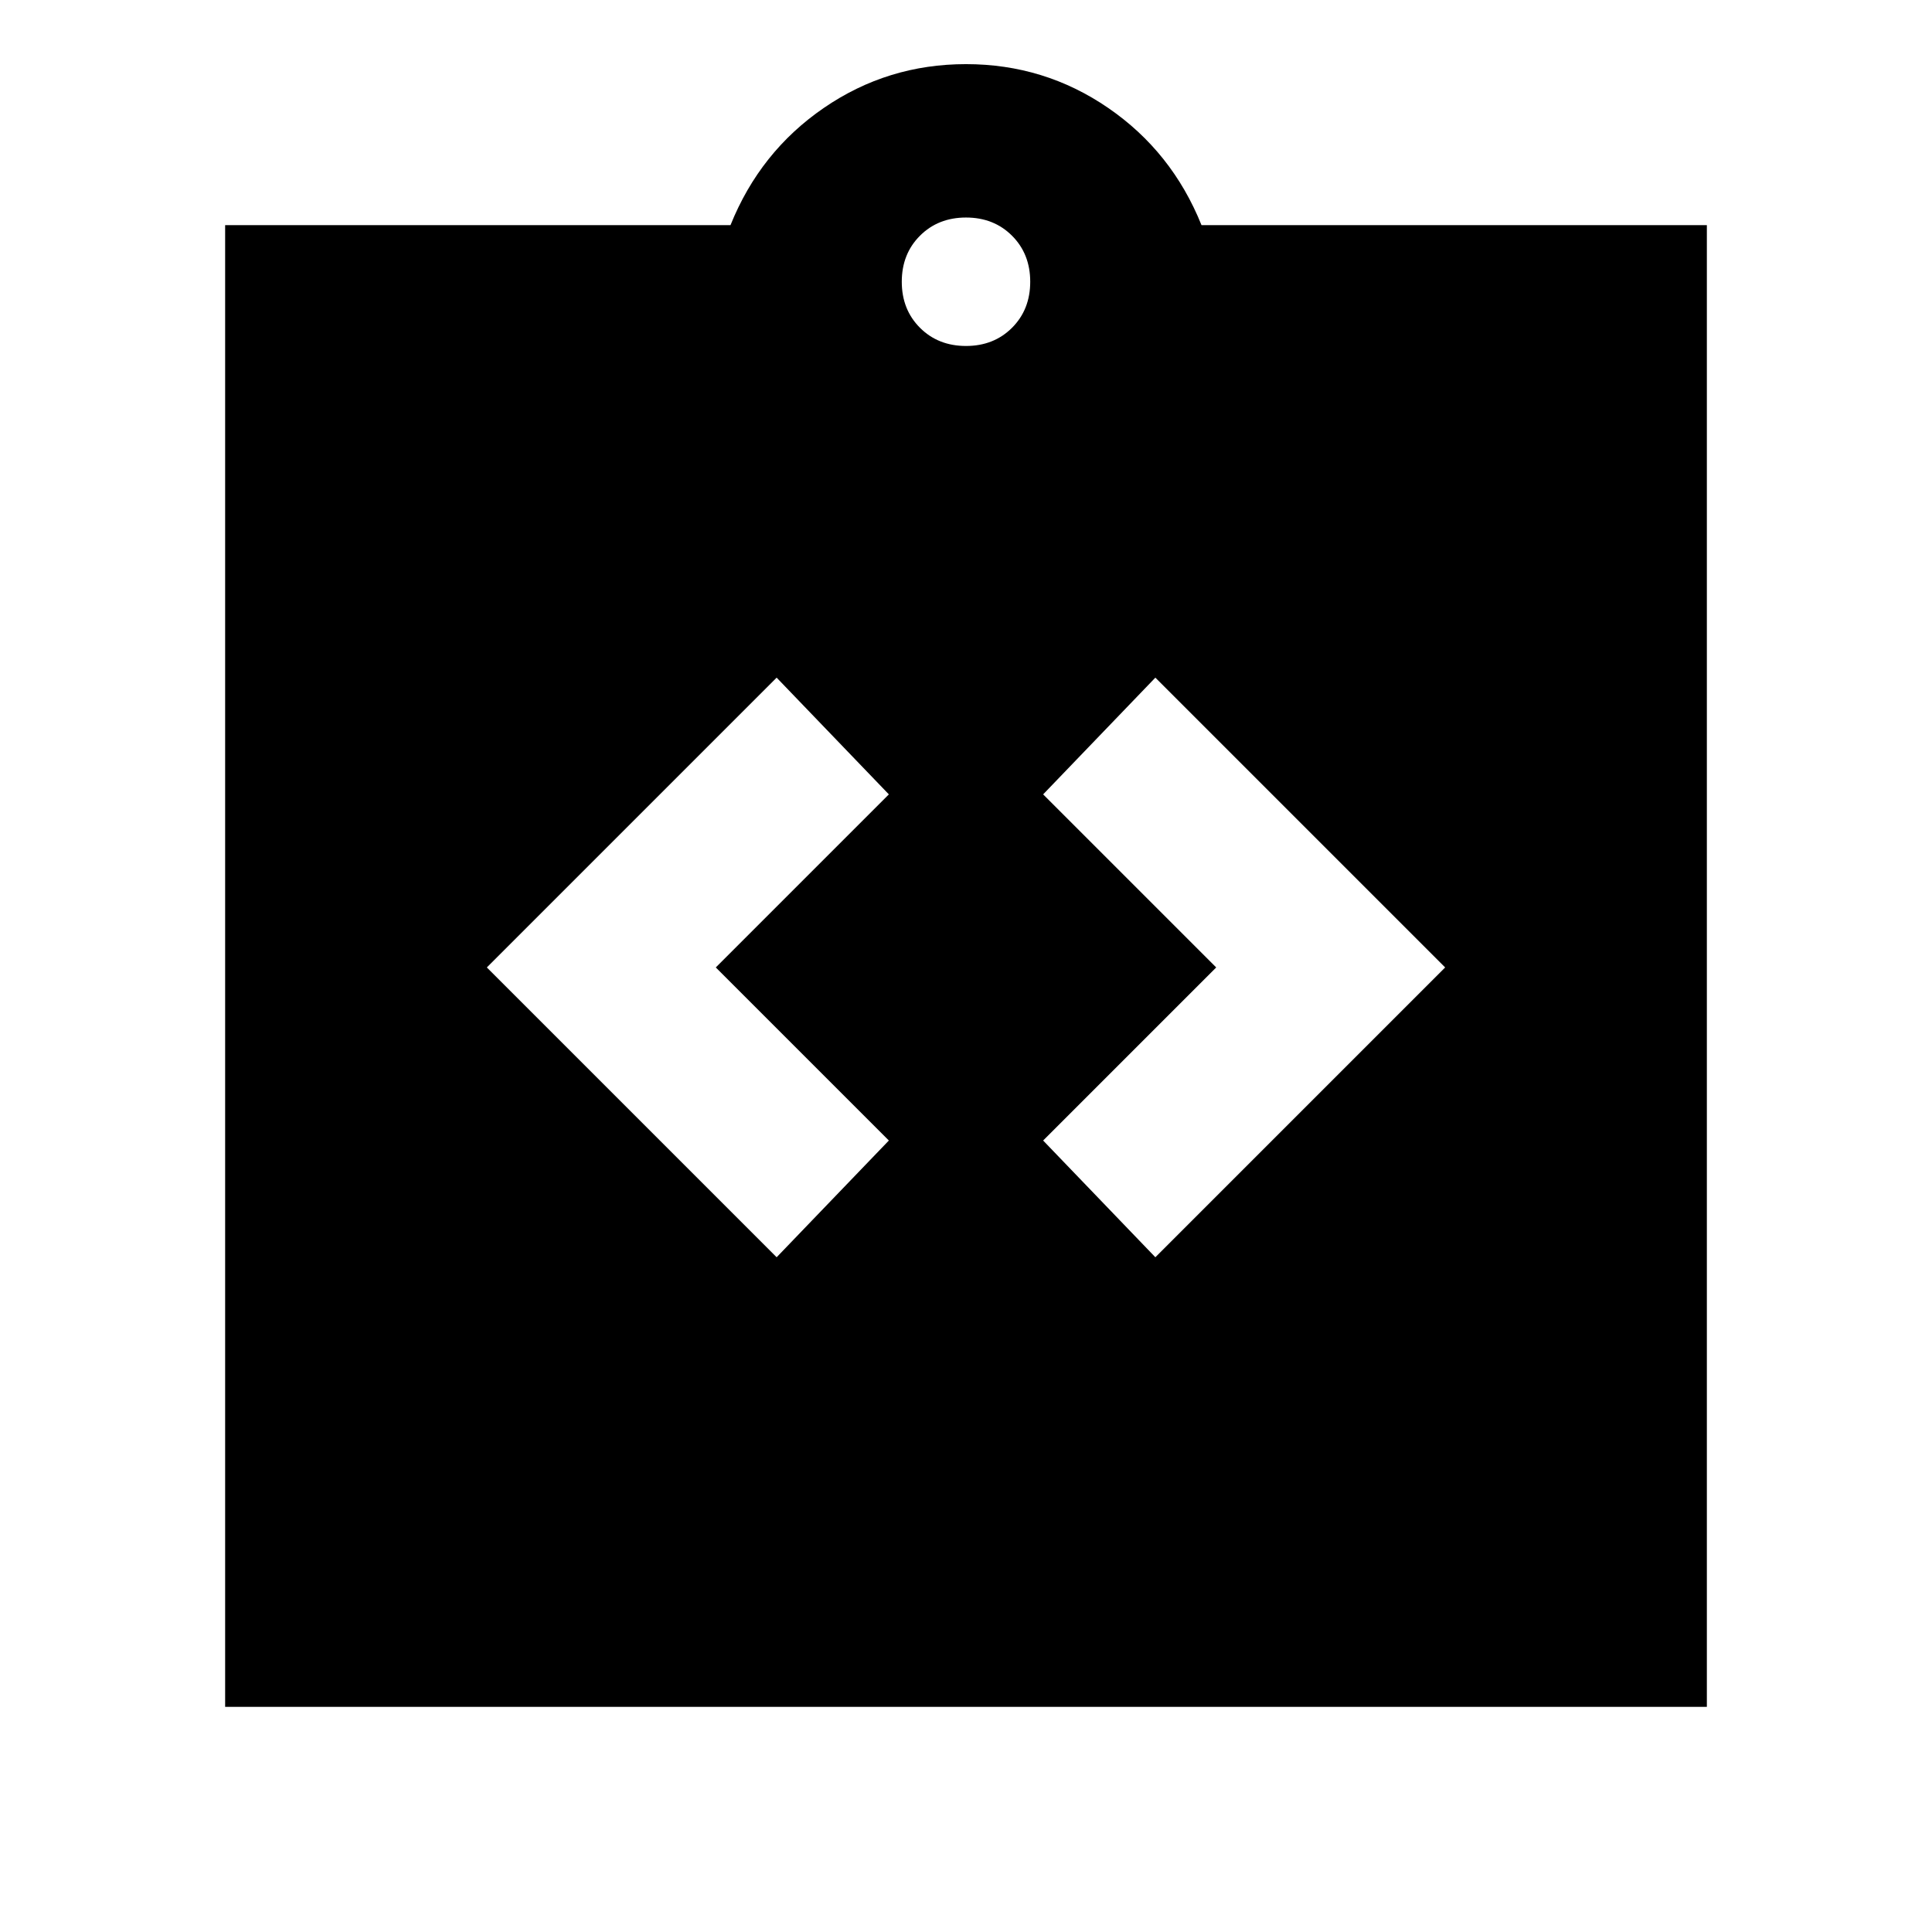 <svg xmlns="http://www.w3.org/2000/svg" height="24" viewBox="0 -960 960 960" width="24"><path d="m385.91-335.28 55.76-58-86-86 86-86-55.76-58-144 144 144 144Zm188.18 0 144-144-144-144-55.76 58 86 86-86 86 55.76 58ZM111.87-111.87v-736.26h251.11q14.67-36.48 46.37-58.24 31.69-21.76 70.65-21.76 38.96 0 70.65 21.76 31.7 21.76 46.37 58.24h251.11v736.26H111.87ZM480-788.09q13.83 0 22.87-9.04 9.04-9.04 9.04-22.87 0-13.83-9.04-22.87-9.04-9.04-22.87-9.04-13.83 0-22.87 9.04-9.04 9.04-9.04 22.87 0 13.83 9.04 22.87 9.04 9.04 22.87 9.04Z"/></svg>